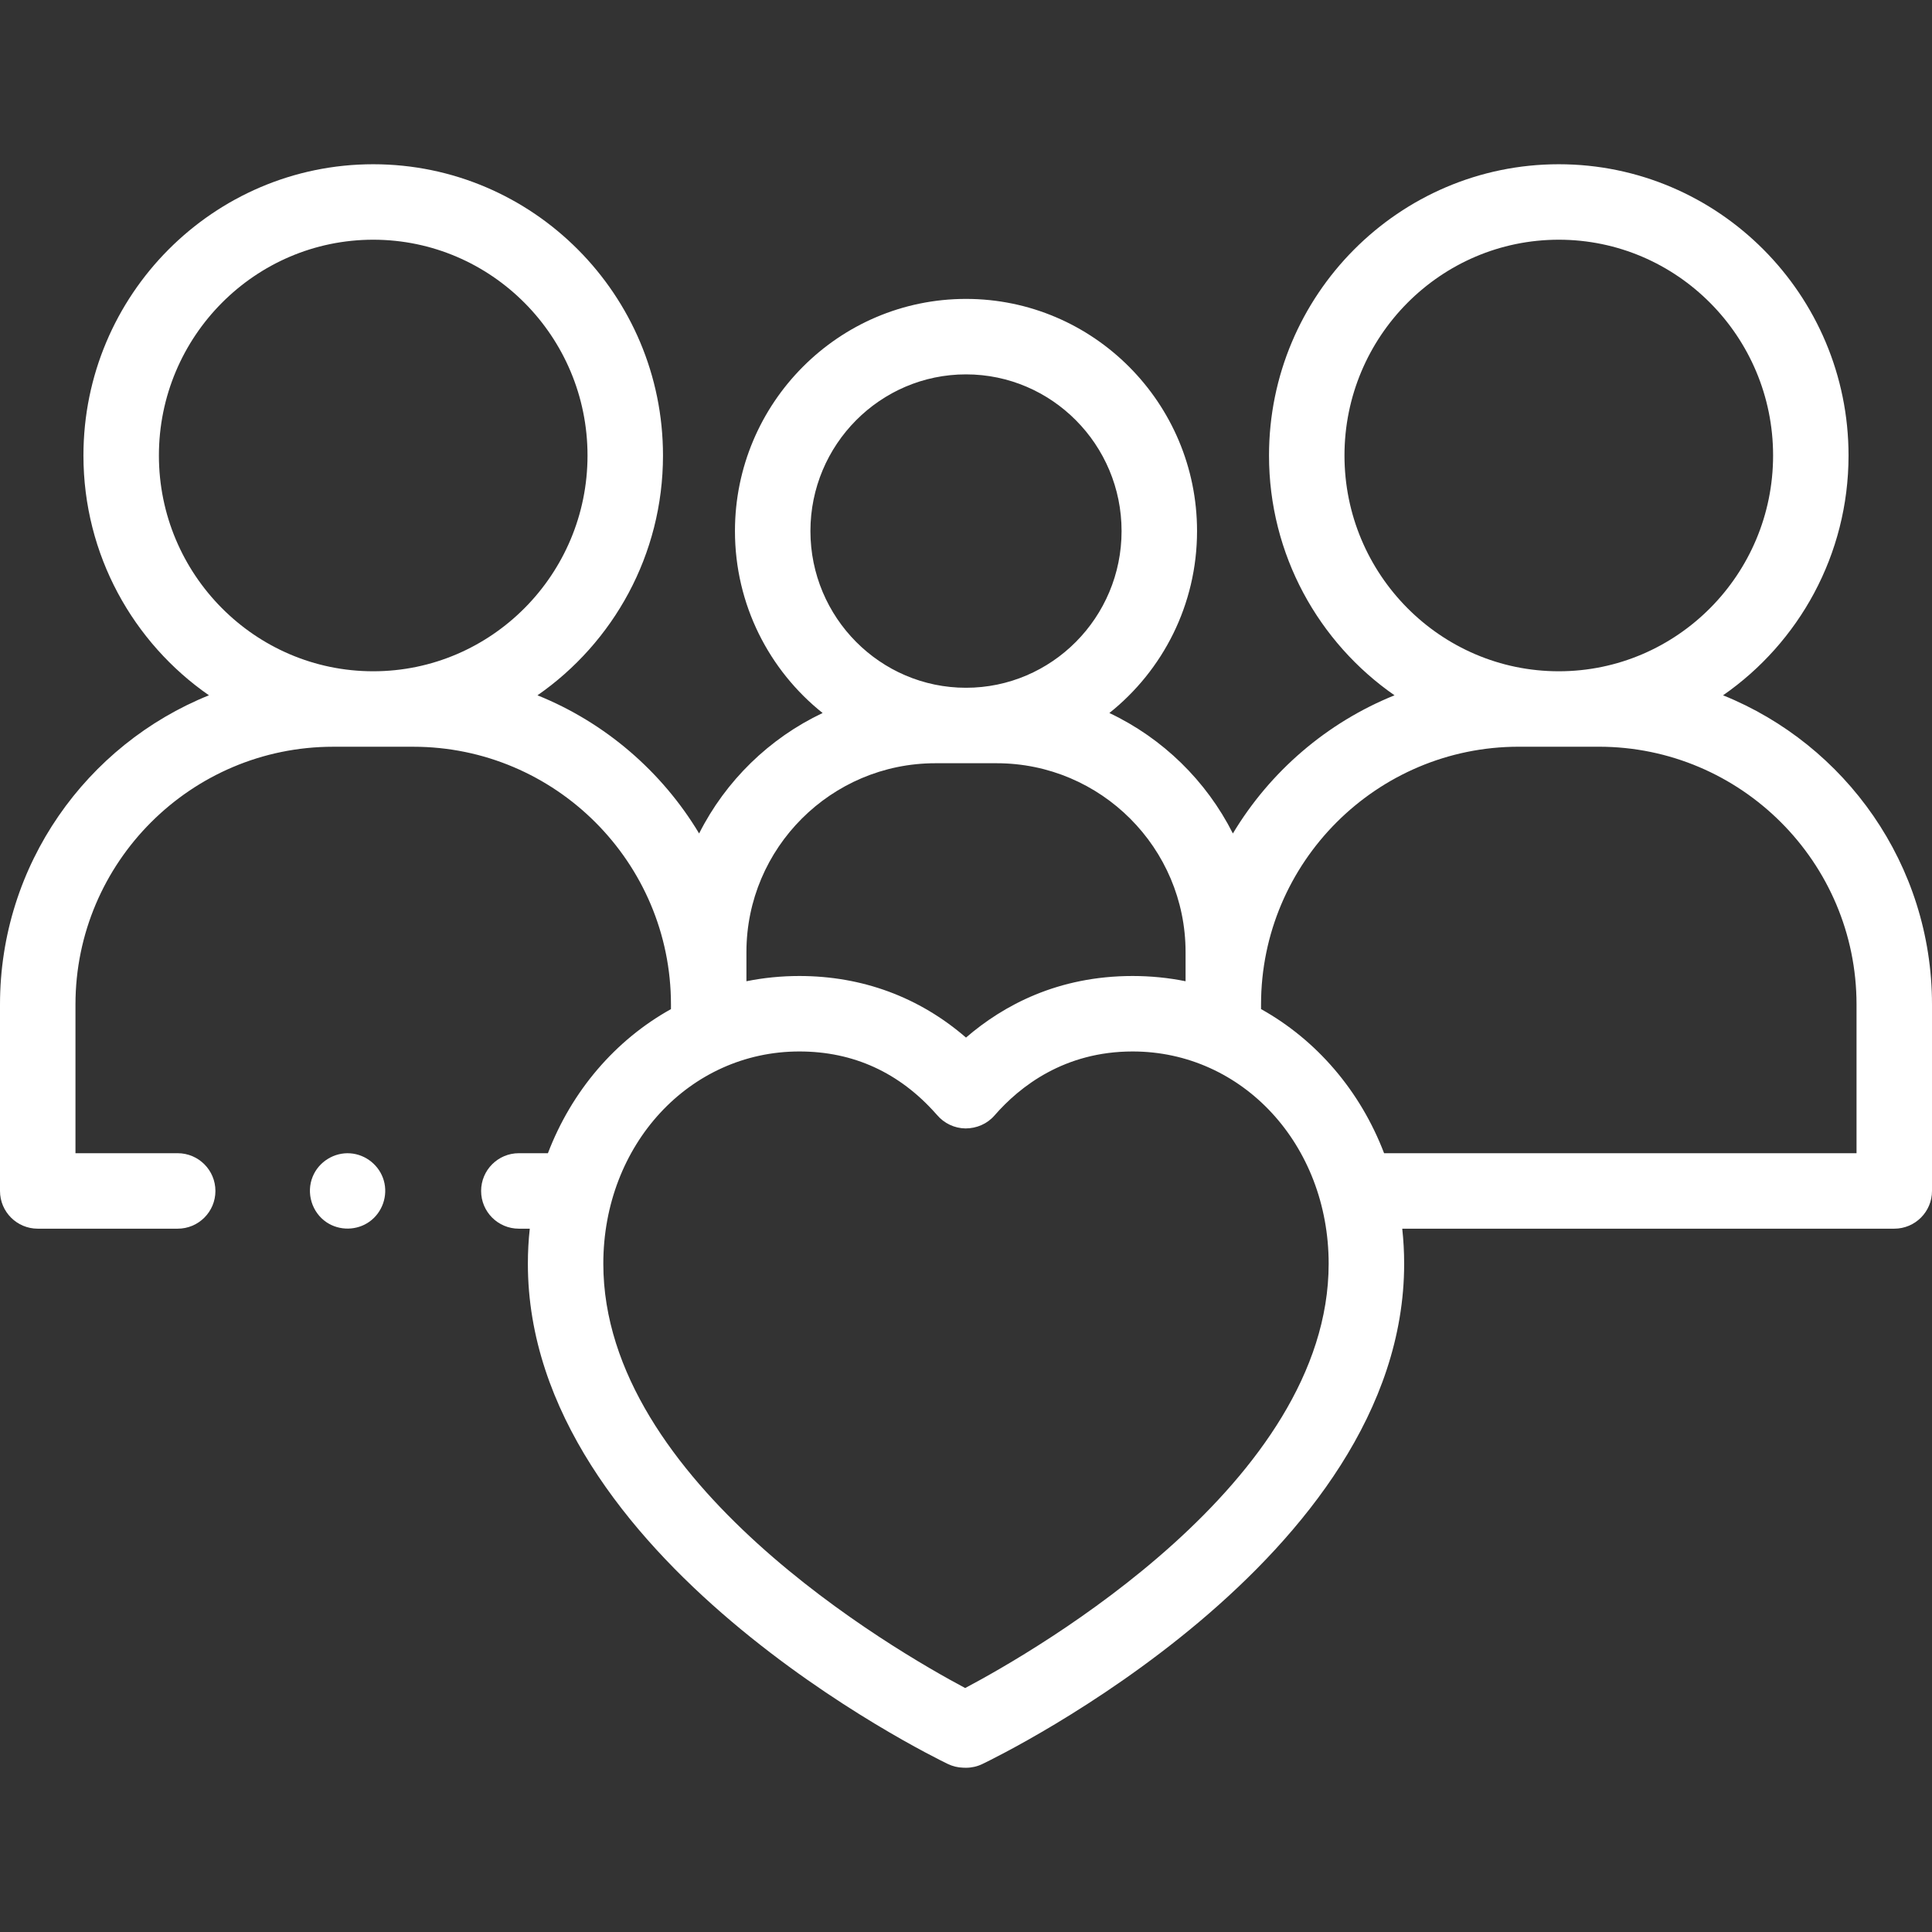 <svg width="80" height="80" viewBox="0 0 80 80" fill="none" xmlns="http://www.w3.org/2000/svg">
<rect x="0" y="0" width="80" height="80" fill="#333333" stroke="none"/>
<g clip-path="url(#clip0)">
<path d="M8.652 28.791C5.515 26.613 3.455 22.974 3.455 18.861C3.455 12.211 8.838 6.801 15.454 6.801C22.07 6.801 27.453 12.211 27.453 18.861C27.453 22.974 25.393 26.613 22.256 28.791C25.059 29.921 27.409 31.947 28.949 34.512C30.048 32.333 31.854 30.57 34.063 29.524C31.853 27.762 30.433 25.04 30.433 21.99C30.433 16.689 34.725 12.377 40 12.377C45.275 12.377 49.567 16.689 49.567 21.99C49.567 25.04 48.147 27.762 45.937 29.524C48.146 30.57 49.952 32.333 51.051 34.512C52.591 31.947 54.941 29.921 57.744 28.791C54.607 26.613 52.547 22.974 52.547 18.861C52.547 12.211 57.93 6.801 64.546 6.801C71.162 6.801 76.544 12.211 76.544 18.861C76.544 22.974 74.485 26.613 71.348 28.791C76.415 30.834 80 35.803 80 41.593V49.314C80 50.177 79.3 50.877 78.438 50.877H58.064C58.116 51.352 58.143 51.837 58.143 52.329C58.143 64.544 41.388 72.704 40.674 73.046C40.463 73.147 40.233 73.199 40 73.199C39.984 73.199 39.968 73.199 39.953 73.198L39.879 73.196C39.661 73.19 39.446 73.137 39.249 73.043C38.539 72.701 21.858 64.542 21.858 52.33C21.858 51.837 21.884 51.352 21.937 50.877H21.484C20.621 50.877 19.922 50.178 19.922 49.315C19.922 48.452 20.621 47.752 21.484 47.752H22.688C23.674 45.171 25.48 43.067 27.783 41.785V41.593C27.783 35.708 22.995 30.921 17.111 30.921H13.797C7.912 30.921 3.125 35.708 3.125 41.593V47.752H7.357C8.22 47.752 8.92 48.452 8.92 49.315C8.92 50.178 8.22 50.877 7.357 50.877H1.562C0.7 50.877 0 50.178 0 49.315V41.593C0 35.803 3.585 30.834 8.652 28.791ZM40 15.502C36.448 15.502 33.558 18.413 33.558 21.99C33.558 25.568 36.448 28.479 40 28.479C43.552 28.479 46.442 25.568 46.442 21.99C46.442 18.413 43.552 15.502 40 15.502ZM41.271 31.604H38.729C34.417 31.604 30.908 35.112 30.908 39.425V40.631C31.615 40.488 32.348 40.414 33.1 40.414C35.707 40.414 38.065 41.29 40 42.964C41.549 41.627 43.806 40.414 46.899 40.414C47.651 40.414 48.384 40.488 49.092 40.631V39.425C49.092 35.112 45.583 31.604 41.271 31.604ZM73.42 18.861C73.42 13.934 69.439 9.926 64.546 9.926C59.653 9.926 55.672 13.934 55.672 18.861C55.672 23.788 59.653 27.796 64.546 27.796C69.439 27.796 73.42 23.787 73.42 18.861ZM76.875 47.752V41.593C76.875 35.708 72.087 30.92 66.203 30.92H62.889C57.004 30.92 52.217 35.708 52.217 41.593V41.784C54.519 43.067 56.326 45.17 57.312 47.752H76.875ZM24.982 52.329C24.982 61.376 37.033 68.338 39.966 69.898C42.917 68.335 55.017 61.371 55.017 52.329C55.017 47.4 51.452 43.539 46.899 43.539C44.079 43.539 42.231 44.981 41.178 46.192C40.877 46.538 40.44 46.725 39.98 46.726C39.525 46.721 39.092 46.515 38.799 46.167C38.785 46.152 38.771 46.137 38.757 46.121C37.237 44.408 35.333 43.539 33.1 43.539C28.548 43.539 24.982 47.4 24.982 52.329ZM24.328 18.861C24.328 13.934 20.347 9.926 15.454 9.926C10.561 9.926 6.58 13.934 6.58 18.861C6.58 23.788 10.561 27.796 15.454 27.796C20.347 27.796 24.328 23.787 24.328 18.861Z" fill="white"/>
<path d="M12.95 48.717C13.202 48.103 13.841 47.708 14.504 47.757C15.152 47.804 15.714 48.26 15.893 48.885C16.073 49.513 15.832 50.204 15.302 50.584C14.78 50.959 14.059 50.97 13.525 50.614C12.912 50.205 12.667 49.396 12.95 48.717Z" fill="white"/>
</g>
<defs>
<clipPath id="clip0">
<rect width="80" height="80" fill="white" transform="matrix(-1 0 0 1 80 0)"/>
</clipPath>
</defs>
</svg>
